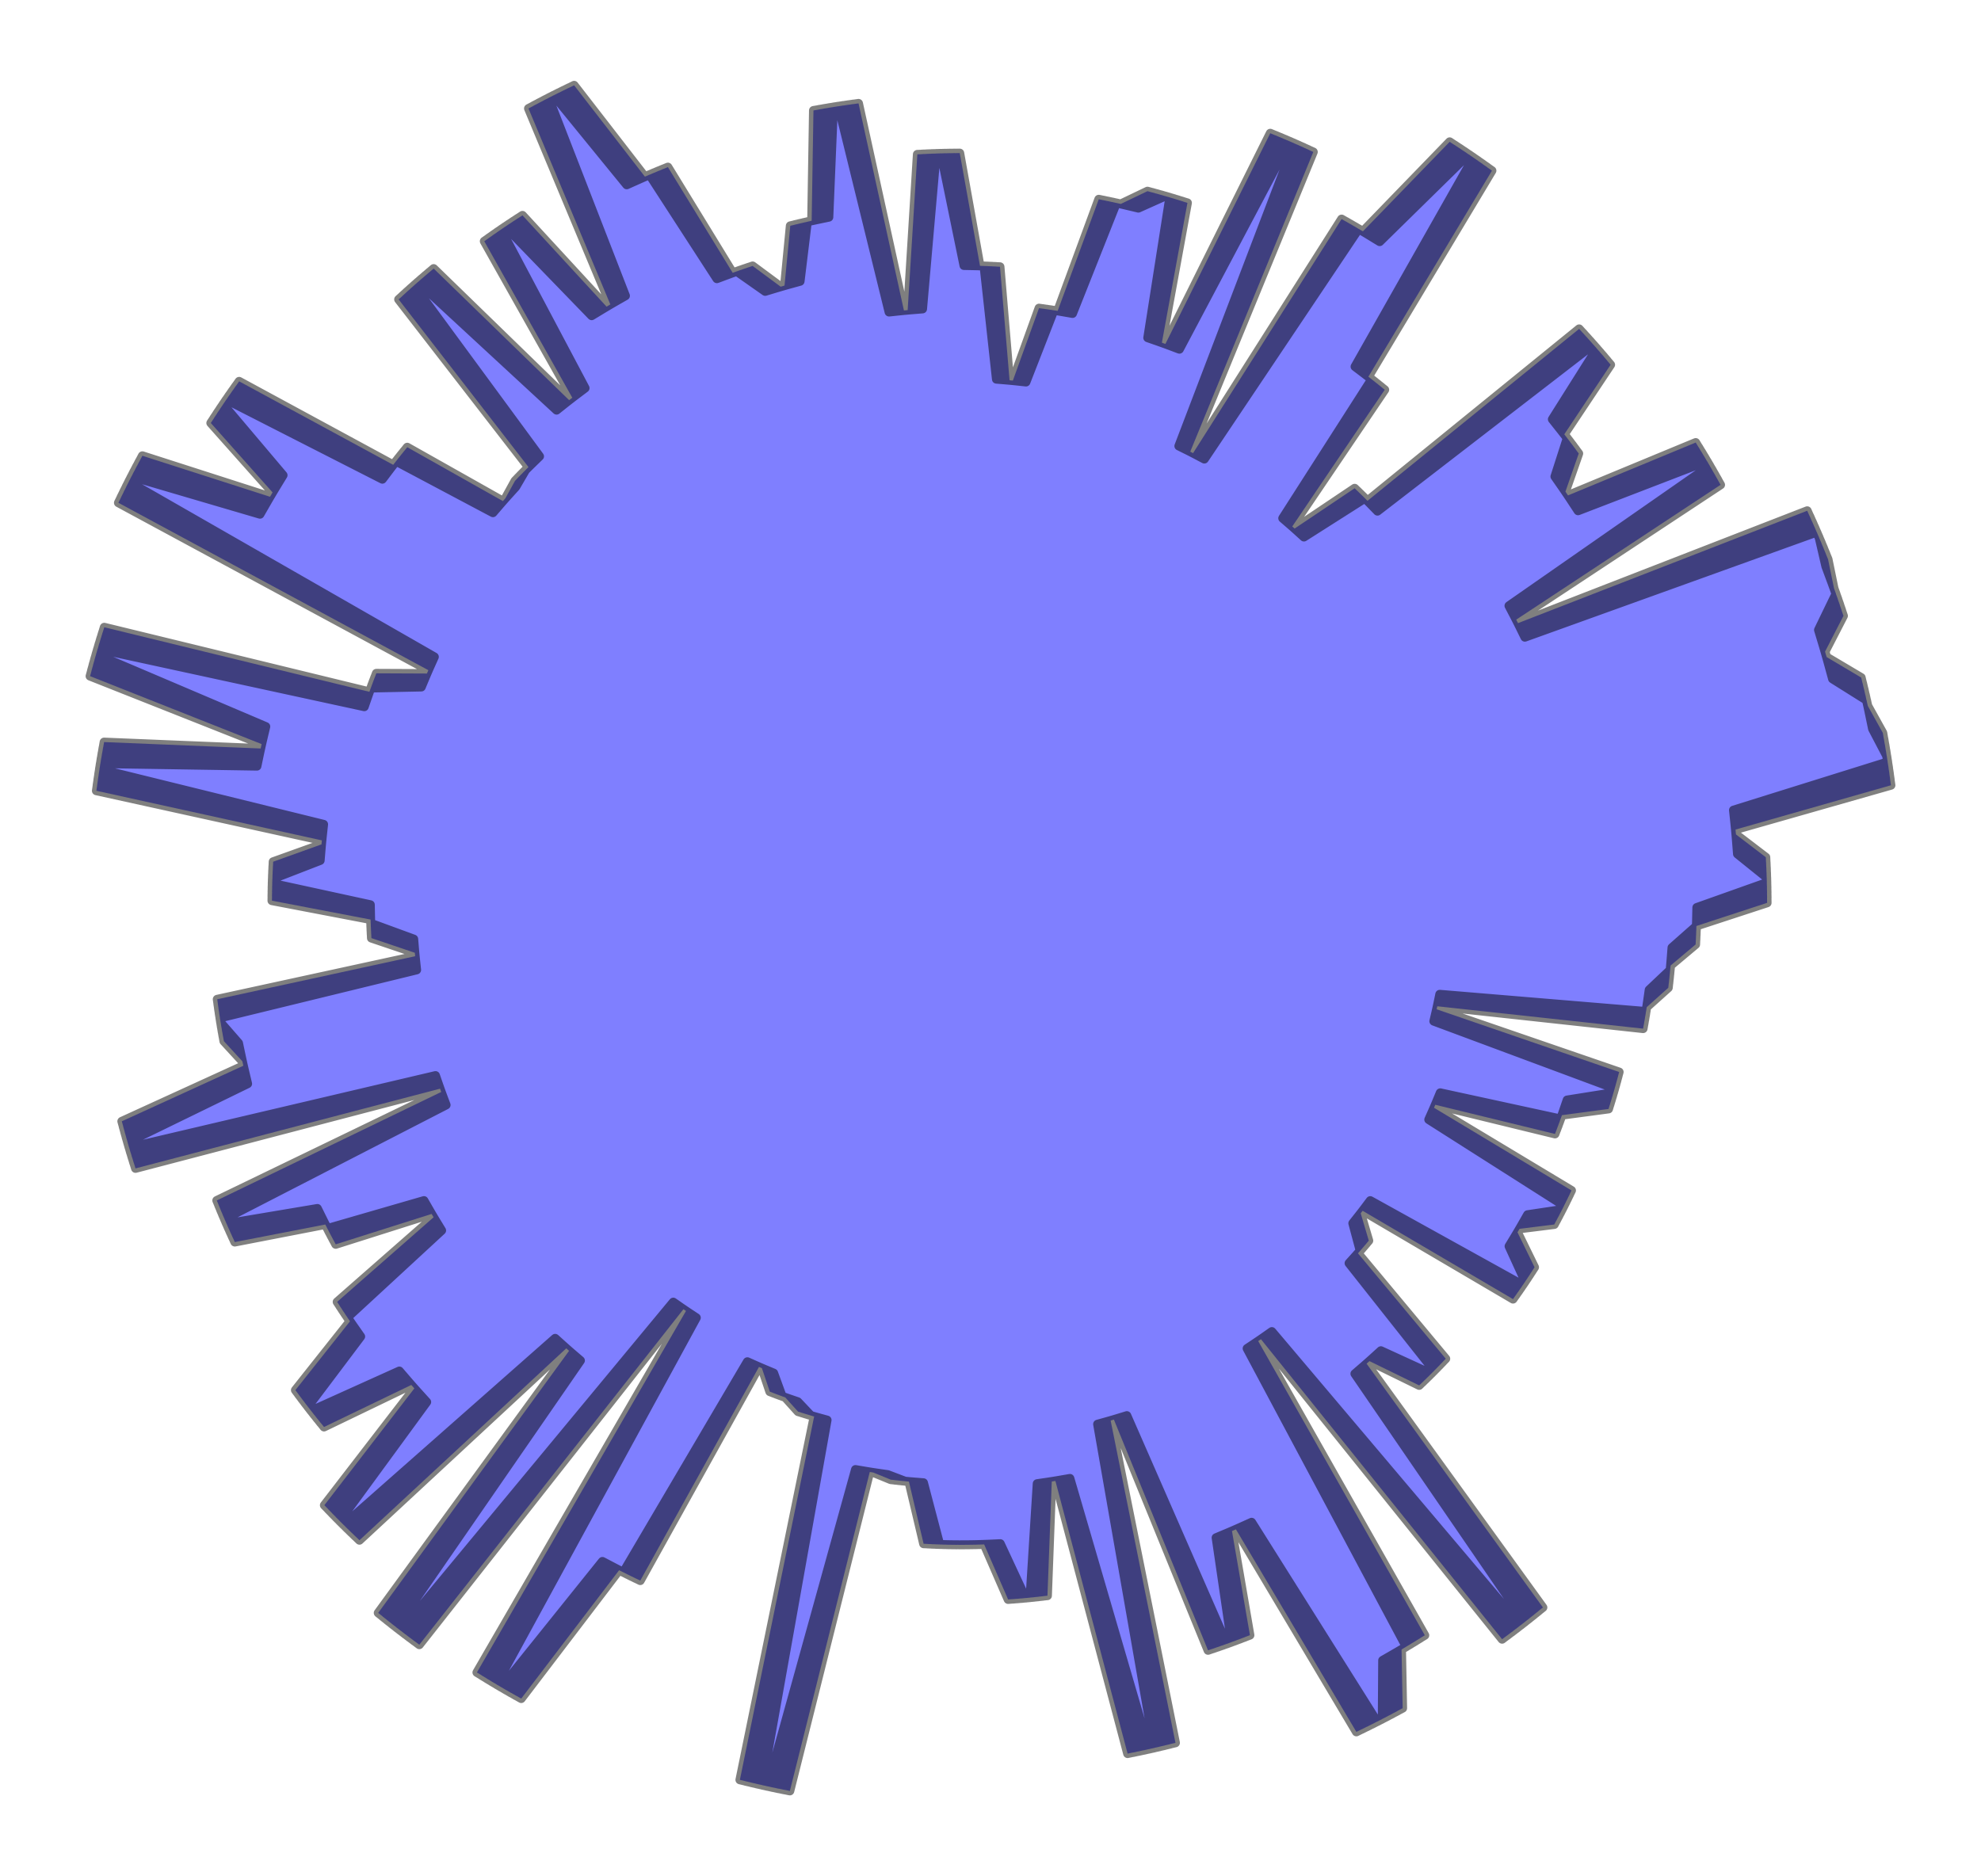 <?xml version="1.0" encoding="utf-8" standalone="no"?>
<!DOCTYPE svg PUBLIC "-//W3C//DTD SVG 1.1//EN"
  "http://www.w3.org/Graphics/SVG/1.1/DTD/svg11.dtd">
<svg xmlns:xlink="http://www.w3.org/1999/xlink" width="334.8pt" height="317.163pt" viewBox="0 0 334.8 317.163" xmlns="http://www.w3.org/2000/svg" version="1.1">
 <defs>
  <style type="text/css">*{stroke-linejoin: round; stroke-linecap: butt}</style>
 </defs>
 <g id="figure_1">
  <g id="patch_1">
   <path d="M 0 317.163 
L 334.8 317.163 
L 334.8 0 
L 0 0 
L 0 317.163 
z
" style="fill: none"/>
  </g>
  <g id="axes_1">
   <g id="patch_2">
    <path d="M 298.653 152.62 
L 298.586 148.336 
L 293.64 144.355 
L 293.316 140.232 
L 319.582 132.743 
L 318.879 127.811 
L 316.466 123.201 
L 315.464 118.371 
L 309.709 114.759 
L 308.445 110.146 
L 311.557 104.105 
L 309.958 99.439 
L 308.95 94.534 
L 307.051 89.955 
L 257.713 107.719 
L 256.254 104.745 
L 290.789 81.955 
L 288.503 77.953 
L 266.704 86.346 
L 264.569 83.099 
L 266.816 76.659 
L 264.376 73.413 
L 272.206 61.655 
L 269.291 58.248 
L 232.803 86.41 
L 230.686 84.23 
L 220.375 90.785 
L 218.402 88.993 
L 234.028 65.885 
L 231.265 63.676 
L 252.15 28.848 
L 248.214 26.088 
L 233.175 40.853 
L 229.626 38.683 
L 203.538 77.606 
L 201.159 76.349 
L 221.959 25.686 
L 217.938 23.876 
L 199.326 59.037 
L 196.365 57.922 
L 200.686 34.291 
L 196.947 33.146 
L 192.389 35.189 
L 188.682 34.304 
L 181.265 52.994 
L 178.123 52.45 
L 173.396 64.582 
L 170.622 64.28 
L 169.006 45.09 
L 165.622 44.935 
L 162.204 25.876 
L 158.219 25.945 
L 155.922 52.226 
L 152.769 52.479 
L 145.097 17.473 
L 140.857 18.084 
L 140.083 36.719 
L 136.45 37.478 
L 135.223 47.554 
L 131.933 48.461 
L 127.196 44.953 
L 123.828 46.113 
L 112.879 28.244 
L 108.993 29.862 
L 97.03 14.416 
L 92.717 16.54 
L 105.71 50 
L 102.512 51.834 
L 88.3 36.401 
L 84.682 38.788 
L 98.888 65.602 
L 96.184 67.642 
L 73.292 45.397 
L 69.965 48.252 
L 91.191 77.139 
L 88.853 79.415 
L 87.166 82.305 
L 84.993 84.705 
L 68.829 75.594 
L 66.453 78.574 
L 40.417 64.46 
L 37.706 68.339 
L 47.846 80.333 
L 45.63 83.971 
L 24.064 77.042 
L 21.756 81.429 
L 73.413 111.037 
L 72.149 113.856 
L 63.602 113.817 
L 62.43 116.943 
L 17.622 106.03 
L 16.229 110.605 
L 44.925 122.818 
L 44.047 126.527 
L 17.592 125.439 
L 16.809 130.006 
L 54.694 139.343 
L 54.33 142.736 
L 46.165 145.666 
L 46.004 149.324 
L 62.593 152.934 
L 62.652 156.072 
L 69.924 158.736 
L 70.162 161.641 
L 36.711 168.916 
L 37.286 172.86 
L 40.317 176.331 
L 41.123 180.158 
L 20.584 189.547 
L 21.815 193.987 
L 73.605 181.812 
L 74.567 184.59 
L 36.634 202.928 
L 38.278 206.858 
L 53.641 204.277 
L 55.319 207.671 
L 71.651 202.944 
L 73.278 205.772 
L 56.977 220.075 
L 59.15 223.357 
L 49.922 234.993 
L 52.567 238.489 
L 67.49 231.754 
L 70.025 234.7 
L 54.816 254.443 
L 58.071 257.776 
L 93.827 226.229 
L 96.175 228.348 
L 63.918 272.648 
L 67.741 275.685 
L 113.789 220.11 
L 115.936 221.605 
L 80.598 282.714 
L 84.729 285.222 
L 101.813 263.943 
L 105.343 265.793 
L 126.309 230.185 
L 128.765 231.281 
L 130.101 235.251 
L 132.716 236.226 
L 134.876 238.627 
L 137.594 239.45 
L 125.044 300.87 
L 129.724 301.971 
L 144.58 248.41 
L 147.6 248.923 
L 150.54 250.127 
L 153.612 250.452 
L 156.093 260.961 
L 159.503 261.106 
L 162.915 261.143 
L 166.327 261.073 
L 170.378 270.38 
L 174.076 270.072 
L 175.289 250.796 
L 178.37 250.343 
L 190.57 296.435 
L 195.078 295.479 
L 185.497 240.741 
L 188.256 239.972 
L 204.164 278.979 
L 208.117 277.603 
L 205.526 259.934 
L 208.879 258.525 
L 229.234 292.762 
L 233.608 290.591 
L 233.673 280.67 
L 237.664 278.366 
L 210.766 227.944 
L 213.11 226.386 
L 253.865 277.101 
L 257.734 274.164 
L 228.982 232.218 
L 231.451 230.086 
L 239.853 234.195 
L 242.379 231.72 
L 227.994 213.533 
L 229.877 211.441 
L 228.627 206.783 
L 230.297 204.674 
L 255.709 219.607 
L 257.769 216.64 
L 255.036 210.665 
L 256.816 207.724 
L 262.68 206.994 
L 264.34 203.814 
L 241.463 189.259 
L 242.576 186.755 
L 262.803 191.686 
L 263.982 188.51 
L 271.854 187.461 
L 272.895 184.002 
L 242.321 172.626 
L 242.911 170.103 
L 277.697 173.885 
L 278.309 170.249 
L 281.952 166.974 
L 282.344 163.208 
L 286.572 159.656 
L 286.732 155.748 
L 298.651 151.763 
L 298.556 147.479 
L 293.586 143.529 
L 293.235 139.409 
L 319.454 131.755 
L 318.72 126.828 
L 316.277 122.232 
L 315.246 117.409 
L 309.468 113.833 
L 308.175 109.228 
L 311.249 103.168 
L 309.621 98.512 
L 308.581 93.613 
L 306.654 89.046 
L 257.428 107.121 
L 255.951 104.155 
L 290.342 81.149 
L 288.031 77.162 
L 266.285 85.691 
L 264.13 82.458 
L 266.337 76.004 
L 263.876 72.774 
L 271.632 60.966 
L 268.696 57.577 
L 232.385 85.969 
L 230.255 83.801 
L 219.985 90.421 
L 218.001 88.642 
L 233.481 65.436 
L 230.705 63.245 
L 251.37 28.286 
L 247.417 25.551 
L 232.471 40.41 
L 228.908 38.263 
L 203.066 77.348 
L 200.679 76.107 
L 221.159 25.314 
L 217.127 23.529 
L 198.737 58.807 
L 195.769 57.711 
L 199.941 34.052 
L 196.195 32.931 
L 191.65 35.002 
L 187.938 34.141 
L 180.638 52.878 
L 177.493 52.354 
L 172.842 64.515 
L 170.067 64.23 
L 168.329 45.05 
L 164.944 44.917 
L 161.407 25.88 
L 157.423 25.974 
L 155.291 52.268 
L 152.139 52.542 
L 144.248 17.585 
L 140.011 18.223 
L 139.354 36.862 
L 135.726 37.644 
L 134.563 47.727 
L 131.278 48.654 
L 126.519 45.176 
L 123.159 46.358 
L 112.098 28.558 
L 108.222 30.201 
L 96.162 14.83 
L 91.862 16.981 
L 105.066 50.359 
L 101.879 52.212 
L 87.57 36.869 
L 83.968 39.279 
L 98.342 66.003 
L 95.65 68.06 
L 72.619 45.96 
L 69.31 48.836 
L 90.718 77.588 
L 88.394 79.879 
L 86.726 82.78 
L 84.567 85.194 
L 68.346 76.184 
L 65.989 79.179 
L 39.865 65.229 
L 37.178 69.125 
L 47.394 81.055 
L 45.2 84.706 
L 23.592 77.914 
L 21.311 82.315 
L 73.153 111.598 
L 71.907 114.424 
L 63.36 114.439 
L 62.208 117.572 
L 17.332 106.942 
L 15.967 111.525 
L 44.74 123.558 
L 43.885 127.272 
L 17.424 126.35 
L 16.67 130.922 
L 54.613 140.021 
L 54.27 143.416 
L 46.124 146.397 
L 45.986 150.057 
L 62.597 153.561 
L 62.676 156.699 
L 69.964 159.317 
L 70.221 162.221 
L 36.816 169.706 
L 37.416 173.647 
L 40.469 177.098 
L 41.299 180.92 
L 20.819 190.438 
L 22.078 194.871 
L 73.79 182.37 
L 74.77 185.141 
L 36.953 203.718 
L 38.622 207.637 
L 53.968 204.96 
L 55.667 208.343 
L 71.969 203.513 
L 73.614 206.332 
L 57.404 220.737 
L 59.597 224.005 
L 50.442 235.699 
L 53.109 239.178 
L 67.989 232.35 
L 70.543 235.279 
L 55.459 255.118 
L 58.734 258.43 
L 94.291 226.658 
L 96.653 228.763 
L 64.675 273.265 
L 68.517 276.278 
L 114.215 220.414 
L 116.37 221.896 
L 81.418 283.226 
L 85.565 285.708 
L 102.514 264.322 
L 106.056 266.149 
L 126.797 230.41 
L 129.261 231.491 
L 130.622 235.453 
L 133.242 236.411 
L 135.418 238.798 
L 138.141 239.604 
L 125.977 301.102 
L 130.664 302.174 
L 145.182 248.52 
L 148.206 249.014 
L 151.153 250.2 
L 154.227 250.505 
L 156.775 260.998 
L 160.185 261.122 
L 163.598 261.138 
L 167.009 261.047 
L 171.118 270.328 
L 174.815 269.996 
L 175.907 250.713 
L 178.984 250.24 
L 191.474 296.255 
L 195.975 295.27 
L 186.05 240.594 
L 188.805 239.807 
L 204.958 278.714 
L 208.902 277.314 
L 206.2 259.66 
L 209.544 258.23 
L 230.114 292.339 
L 234.474 290.141 
L 234.477 280.219 
L 238.453 277.89 
L 211.238 227.638 
L 213.573 226.065 
L 254.646 276.523 
L 258.496 273.562 
L 229.481 231.798 
L 231.937 229.65 
L 240.364 233.707 
L 242.875 231.215 
L 228.376 213.12 
L 230.245 211.016 
L 228.966 206.365 
L 230.623 204.246 
L 256.129 219.019 
L 258.17 216.039 
L 255.4 210.082 
L 257.16 207.129 
L 263.02 206.362 
L 264.66 203.172 
L 241.692 188.761 
L 242.789 186.25 
L 263.047 191.054 
L 264.206 187.87 
L 272.071 186.772 
L 273.09 183.306 
L 242.445 172.122 
L 243.019 169.596 
L 277.828 173.159 
L 278.417 169.52 
L 282.04 166.222 
L 282.408 162.454 
L 286.614 158.875 
L 286.749 154.966 
L 298.643 150.906 
L 298.521 146.623 
L 293.526 142.705 
L 293.15 138.587 
L 319.319 130.768 
L 318.555 125.845 
L 316.083 121.265 
L 315.021 116.449 
L 309.221 112.909 
L 307.9 108.312 
L 310.935 102.232 
L 309.278 97.587 
L 308.207 92.695 
L 306.251 88.14 
L 257.14 106.524 
L 255.644 103.568 
L 289.89 80.346 
L 287.554 76.373 
L 265.862 85.039 
L 263.686 81.819 
L 265.853 75.352 
L 263.372 72.137 
L 271.053 60.281 
L 268.096 56.911 
L 231.964 85.53 
L 229.821 83.376 
L 219.593 90.061 
L 217.598 88.293 
L 232.931 64.991 
L 230.141 62.817 
L 250.586 27.729 
L 246.616 25.018 
L 231.764 39.972 
L 228.187 37.847 
L 202.592 77.094 
L 200.197 75.868 
L 220.357 24.947 
L 216.314 23.188 
L 198.146 58.58 
L 195.172 57.503 
L 199.195 33.819 
L 195.441 32.721 
L 190.91 34.821 
L 187.192 33.983 
L 180.011 52.765 
L 176.862 52.261 
L 172.288 64.451 
L 169.51 64.184 
L 167.653 45.015 
L 164.267 44.903 
L 160.61 25.888 
L 156.626 26.007 
L 154.66 52.315 
L 151.51 52.608 
L 143.399 17.702 
L 139.166 18.366 
L 138.627 37.009 
L 135.003 37.814 
L 133.903 47.904 
L 130.625 48.852 
L 125.844 45.404 
L 122.491 46.607 
L 111.318 28.876 
L 107.453 30.544 
L 95.297 15.25 
L 91.011 17.428 
L 104.424 50.722 
L 101.249 52.595 
L 86.844 37.342 
L 83.256 39.775 
L 97.799 66.408 
L 95.12 68.482 
L 71.95 46.527 
L 68.659 49.423 
L 90.247 78.041 
L 87.938 80.346 
L 86.288 83.257 
L 84.145 85.684 
L 67.867 76.777 
L 65.529 79.787 
L 39.318 66.001 
L 36.655 69.914 
L 46.946 81.78 
L 44.775 85.445 
L 23.124 78.788 
L 20.872 83.204 
L 72.897 112.16 
L 71.669 114.994 
L 63.121 115.063 
L 61.99 118.203 
L 17.048 107.855 
L 15.712 112.447 
L 44.56 124.299 
L 43.728 128.018 
L 17.262 127.263 
L 16.536 131.839 
L 54.536 140.699 
L 54.214 144.096 
L 46.087 147.129 
L 45.972 150.789 
L 62.605 154.189 
L 62.704 157.326 
L 70.008 159.899 
L 70.283 162.8 
L 36.926 170.496 
L 37.55 174.432 
L 40.625 177.865 
L 41.479 181.681 
L 21.06 191.328 
L 22.347 195.753 
L 73.979 182.927 
L 74.976 185.692 
L 37.277 204.506 
L 38.971 208.415 
L 54.299 205.641 
L 56.02 209.014 
L 72.291 204.081 
L 73.953 206.889 
L 57.834 221.396 
L 60.048 224.65 
L 50.967 236.401 
L 53.656 239.864 
L 68.493 232.942 
L 71.065 235.855 
L 56.105 255.789 
L 59.402 259.08 
L 94.758 227.085 
L 97.133 229.175 
L 65.436 273.877 
L 69.297 276.866 
L 114.642 220.716 
L 116.807 222.184 
L 82.241 283.733 
L 86.403 286.189 
L 103.218 264.696 
L 106.771 266.502 
L 127.287 230.633 
L 129.757 231.698 
L 131.143 235.651 
L 133.77 236.593 
L 135.96 238.966 
L 138.688 239.755 
L 126.912 301.328 
L 131.605 302.371 
L 145.786 248.627 
L 148.813 249.102 
L 151.767 250.269 
L 154.843 250.555 
L 157.457 261.032 
L 160.868 261.133 
L 164.28 261.128 
L 167.691 261.015 
L 171.858 270.271 
L 175.553 269.915 
L 176.523 250.627 
L 179.598 250.134 
L 192.376 296.07 
L 196.872 295.056 
L 186.603 240.444 
L 189.353 239.64 
L 205.75 278.444 
L 209.685 277.019 
L 206.872 259.383 
L 210.207 257.932 
L 230.992 291.91 
L 235.337 289.685 
L 235.278 279.764 
L 239.24 277.409 
L 211.709 227.329 
L 214.034 225.742 
L 255.424 275.941 
L 259.255 272.955 
L 229.978 231.374 
L 232.42 229.211 
L 240.873 233.215 
L 243.368 230.708 
L 228.755 212.704 
L 230.611 210.588 
L 229.303 205.946 
L 230.947 203.816 
L 256.545 218.428 
L 258.567 215.435 
L 255.759 209.496 
L 257.501 206.532 
L 263.356 205.728 
L 264.976 202.528 
L 241.917 188.261 
L 242.999 185.744 
L 263.287 190.42 
L 264.425 187.229 
L 272.283 186.081 
L 273.281 182.61 
L 242.566 171.619 
L 243.124 169.089 
L 277.955 172.433 
L 278.521 168.79 
L 282.123 165.469 
L 282.468 161.699 
L 286.651 158.093 
L 286.761 154.184 
L 298.629 150.049 
L 298.481 145.767 
L 293.461 141.88 
L 293.059 137.765 
L 319.179 129.781 
L 318.383 124.863 
L 315.883 120.299 
L 314.791 115.489 
L 308.968 111.986 
L 307.618 107.398 
L 310.616 101.299 
L 308.929 96.665 
L 307.828 91.779 
L 305.843 87.237 
L 256.849 105.929 
L 255.334 102.983 
L 289.433 79.545 
L 287.072 75.587 
L 265.435 84.39 
L 263.239 81.184 
L 265.365 74.702 
L 262.864 71.504 
L 270.47 59.6 
L 267.492 56.248 
L 231.541 85.094 
L 229.384 82.953 
L 219.198 89.702 
L 217.192 87.947 
L 232.379 64.549 
L 229.575 62.393 
L 249.799 27.177 
L 245.812 24.491 
L 231.054 39.538 
L 227.464 37.435 
L 202.116 76.843 
L 199.714 75.632 
L 219.553 24.585 
L 215.499 22.851 
L 197.554 58.357 
L 194.573 57.299 
L 198.447 33.59 
L 194.687 32.515 
L 190.168 34.644 
L 186.445 33.829 
L 179.382 52.656 
L 176.231 52.172 
L 171.733 64.391 
L 168.954 64.141 
L 166.976 44.984 
L 163.589 44.894 
L 159.813 25.902 
L 155.83 26.046 
L 154.029 52.366 
L 150.881 52.679 
L 142.551 17.824 
L 138.322 18.515 
L 137.9 37.161 
L 134.282 37.988 
L 133.245 48.086 
L 129.973 49.054 
L 125.17 45.636 
L 121.825 46.86 
L 110.541 29.2 
L 106.686 30.892 
L 94.434 15.675 
L 90.162 17.879 
L 103.784 51.088 
L 100.621 52.982 
L 86.12 37.819 
L 82.548 40.275 
L 97.258 66.816 
L 94.592 68.907 
L 71.285 47.098 
L 68.012 50.015 
L 89.78 78.496 
L 87.485 80.816 
L 85.853 83.737 
L 83.725 86.178 
L 67.392 77.373 
L 65.073 80.398 
L 38.776 66.777 
L 36.138 70.706 
L 46.502 82.507 
L 44.355 86.186 
L 22.663 79.666 
L 20.438 84.096 
L 72.644 112.724 
L 71.434 115.566 
L 62.887 115.688 
L 61.775 118.836 
L 16.769 108.77 
L 15.462 113.371 
L 44.384 125.04 
L 43.575 128.765 
L 17.105 128.176 
L 16.409 132.757 
L 54.463 141.378 
L 54.163 144.777 
L 46.055 147.861 
L 45.963 151.521 
L 62.617 154.817 
L 62.735 157.953 
L 70.056 160.48 
L 70.349 163.379 
L 37.041 171.285 
L 37.69 175.217 
L 40.786 178.63 
L 41.664 182.441 
L 21.306 192.216 
L 22.621 196.633 
L 74.172 183.482 
L 75.186 186.241 
L 37.606 205.292 
L 39.324 209.19 
L 54.635 206.32 
L 56.376 209.682 
L 72.616 204.647 
L 74.296 207.444 
L 58.269 222.052 
L 60.503 225.292 
L 51.496 237.1 
L 54.207 240.546 
L 69 233.531 
L 71.59 236.428 
L 56.756 256.455 
L 60.073 259.726 
L 95.228 227.509 
L 97.616 229.584 
L 66.201 274.485 
L 70.08 277.45 
L 115.071 221.015 
L 117.245 222.469 
L 83.068 284.235 
L 87.245 286.664 
L 103.924 265.066 
L 107.488 266.849 
L 127.778 230.852 
L 130.255 231.902 
L 131.666 235.846 
L 134.298 236.771 
L 136.504 239.131 
L 139.237 239.903 
L 127.848 301.548 
L 132.548 302.561 
L 146.39 248.729 
L 149.42 249.185 
L 152.382 250.334 
L 155.459 250.601 
L 158.139 261.06 
L 161.55 261.141 
L 164.963 261.114 
L 168.373 260.98 
L 172.598 270.209 
L 176.29 269.83 
L 177.139 250.536 
L 180.211 250.024 
L 193.278 295.878 
L 197.767 294.837 
L 187.155 240.29 
L 189.899 239.468 
L 206.541 278.169 
L 210.467 276.719 
L 207.543 259.101 
L 210.869 257.629 
L 231.866 291.476 
L 236.198 289.223 
L 236.076 279.303 
L 240.023 276.924 
L 212.178 227.018 
L 214.493 225.416 
L 256.197 275.353 
L 260.01 272.343 
L 230.472 230.948 
L 232.901 228.769 
L 241.378 232.72 
L 243.857 230.197 
L 229.131 212.285 
L 230.974 210.158 
L 229.637 205.524 
L 231.267 203.384 
L 256.957 217.834 
L 258.96 214.829 
L 256.115 208.907 
L 257.839 205.933 
L 263.688 205.092 
L 265.288 201.882 
L 242.14 187.761 
L 243.205 185.236 
L 263.523 189.785 
L 264.641 186.587 
L 272.492 185.389 
L 273.467 181.912 
L 242.684 171.114 
L 243.226 168.581 
L 278.078 171.706 
L 278.621 168.059 
L 282.201 164.716 
L 282.522 160.943 
L 286.683 157.312 
L 286.769 153.402 
L 298.61 149.192 
L 298.435 144.911 
L 293.391 141.056 
L 292.963 136.943 
L 319.032 128.796 
L 318.206 123.883 
L 315.677 119.335 
L 314.554 114.532 
L 308.71 111.065 
L 307.331 106.486 
L 310.29 100.368 
L 308.574 95.744 
L 307.442 90.866 
L 305.429 86.336 
L 256.553 105.336 
L 255.02 102.399 
L 288.971 78.748 
L 286.585 74.805 
L 265.004 83.743 
L 262.788 80.551 
L 264.873 74.056 
L 262.352 70.873 
L 269.883 58.922 
L 266.884 55.589 
L 231.115 84.66 
L 228.944 82.534 
L 218.801 89.346 
L 216.784 87.604 
L 231.824 64.111 
L 229.006 61.972 
L 249.008 26.63 
L 245.004 23.969 
L 230.341 39.108 
L 226.739 37.028 
L 201.638 76.595 
L 199.229 75.399 
L 218.747 24.228 
L 214.682 22.52 
L 196.96 58.138 
L 193.973 57.098 
L 197.698 33.365 
L 193.931 32.314 
L 189.426 34.472 
L 185.698 33.68 
L 178.753 52.551 
L 175.599 52.087 
L 171.178 64.334 
L 168.397 64.102 
L 166.299 44.958 
L 162.912 44.888 
L 159.016 25.921 
L 155.034 26.09 
L 153.399 52.42 
L 150.253 52.753 
L 141.703 17.951 
L 137.479 18.669 
L 137.174 37.317 
L 133.561 38.167 
L 132.588 48.271 
L 129.322 49.26 
L 124.498 45.872 
L 121.161 47.117 
L 109.766 29.529 
L 105.922 31.245 
L 93.574 16.105 
L 89.316 18.336 
L 103.147 51.459 
L 99.996 53.372 
L 85.399 38.302 
L 81.843 40.779 
L 96.719 67.227 
L 94.067 69.335 
L 70.623 47.673 
L 67.368 50.611 
L 89.315 78.954 
L 87.035 81.289 
L 85.421 84.22 
L 83.309 86.674 
L 66.921 77.972 
L 64.621 81.011 
L 38.238 67.556 
L 35.625 71.502 
L 46.064 83.238 
L 43.94 86.93 
L 22.207 80.546 
L 20.01 84.99 
L 72.395 113.289 
L 71.203 116.139 
L 62.657 116.315 
L 61.565 119.469 
L 16.496 109.687 
L 15.218 114.296 
L 44.213 125.783 
L 43.428 129.513 
L 16.954 129.09 
L 16.286 133.675 
L 54.394 142.057 
L 54.115 145.458 
L 46.027 148.592 
L 45.958 152.254 
L 62.632 155.444 
L 62.771 158.58 
L 70.107 161.06 
L 70.418 163.958 
L 37.161 172.073 
L 37.835 176.001 
L 40.952 179.395 
L 41.854 183.2 
L 21.558 193.102 
L 22.901 197.511 
L 74.368 184.037 
L 75.399 186.789 
L 37.94 206.076 
L 39.682 209.963 
L 54.974 206.996 
L 56.737 210.347 
L 72.945 205.21 
L 74.643 207.997 
L 58.707 222.706 
L 60.962 225.932 
L 52.029 237.796 
L 54.762 241.225 
L 69.511 234.117 
L 72.119 236.997 
L 57.411 257.118 
L 60.749 260.367 
L 95.7 227.93 
L 98.101 229.99 
L 66.969 275.088 
L 70.867 278.028 
L 115.503 221.311 
L 117.686 222.752 
L 83.897 284.731 
L 88.09 287.134 
L 104.632 265.432 
L 108.208 267.192 
L 128.271 231.068 
L 130.755 232.103 
L 132.19 236.038 
L 134.828 236.946 
L 137.048 239.292 
L 139.786 240.047 
L 128.785 301.763 
L 133.491 302.746 
L 146.995 248.828 
L 150.028 249.265 
L 152.997 250.395 
L 156.075 250.642 
L 158.821 261.085 
L 162.233 261.144 
L 165.645 261.096 
L 169.054 260.94 
L 173.337 270.143 
L 177.027 269.741 
L 177.755 250.441 
L 180.823 249.91 
L 194.178 295.681 
L 198.661 294.611 
L 187.706 240.133 
L 190.445 239.294 
L 207.33 277.889 
L 211.246 276.414 
L 208.212 258.815 
L 211.528 257.322 
L 232.738 291.036 
L 237.056 288.756 
L 236.871 278.837 
L 240.803 276.433 
L 212.645 226.703 
L 214.95 225.087 
L 256.967 274.761 
L 260.761 271.727 
L 230.963 230.518 
L 233.378 228.324 
L 241.88 232.221 
L 244.344 229.683 
L 229.505 211.864 
L 231.335 209.725 
L 229.968 205.1 
L 231.585 202.95 
L 257.365 217.238 
L 259.35 214.221 
L 256.467 208.317 
L 258.172 205.332 
L 264.016 204.454 
L 265.595 201.234 
L 242.359 187.258 
L 243.409 184.727 
L 263.754 189.148 
L 264.853 185.943 
L 272.695 184.696 
L 273.65 181.213 
L 242.799 170.609 
L 243.325 168.072 
L 278.195 170.978 
L 278.715 167.328 
L 282.275 163.962 
L 282.572 160.188 
L 286.71 156.53 
L 298.653 152.62 
z
" clip-path="url(#pe1dbf580cd)" style="fill: #0000ff; opacity: 0.5; stroke: #000000; stroke-width: 1.5; stroke-linejoin: miter"/>
   </g>
  </g>
 </g>
 <defs>
  <clipPath id="pe1dbf580cd">
   <rect x="0" y="0" width="334.8" height="317.163"/>
  </clipPath>
 </defs>
</svg>
